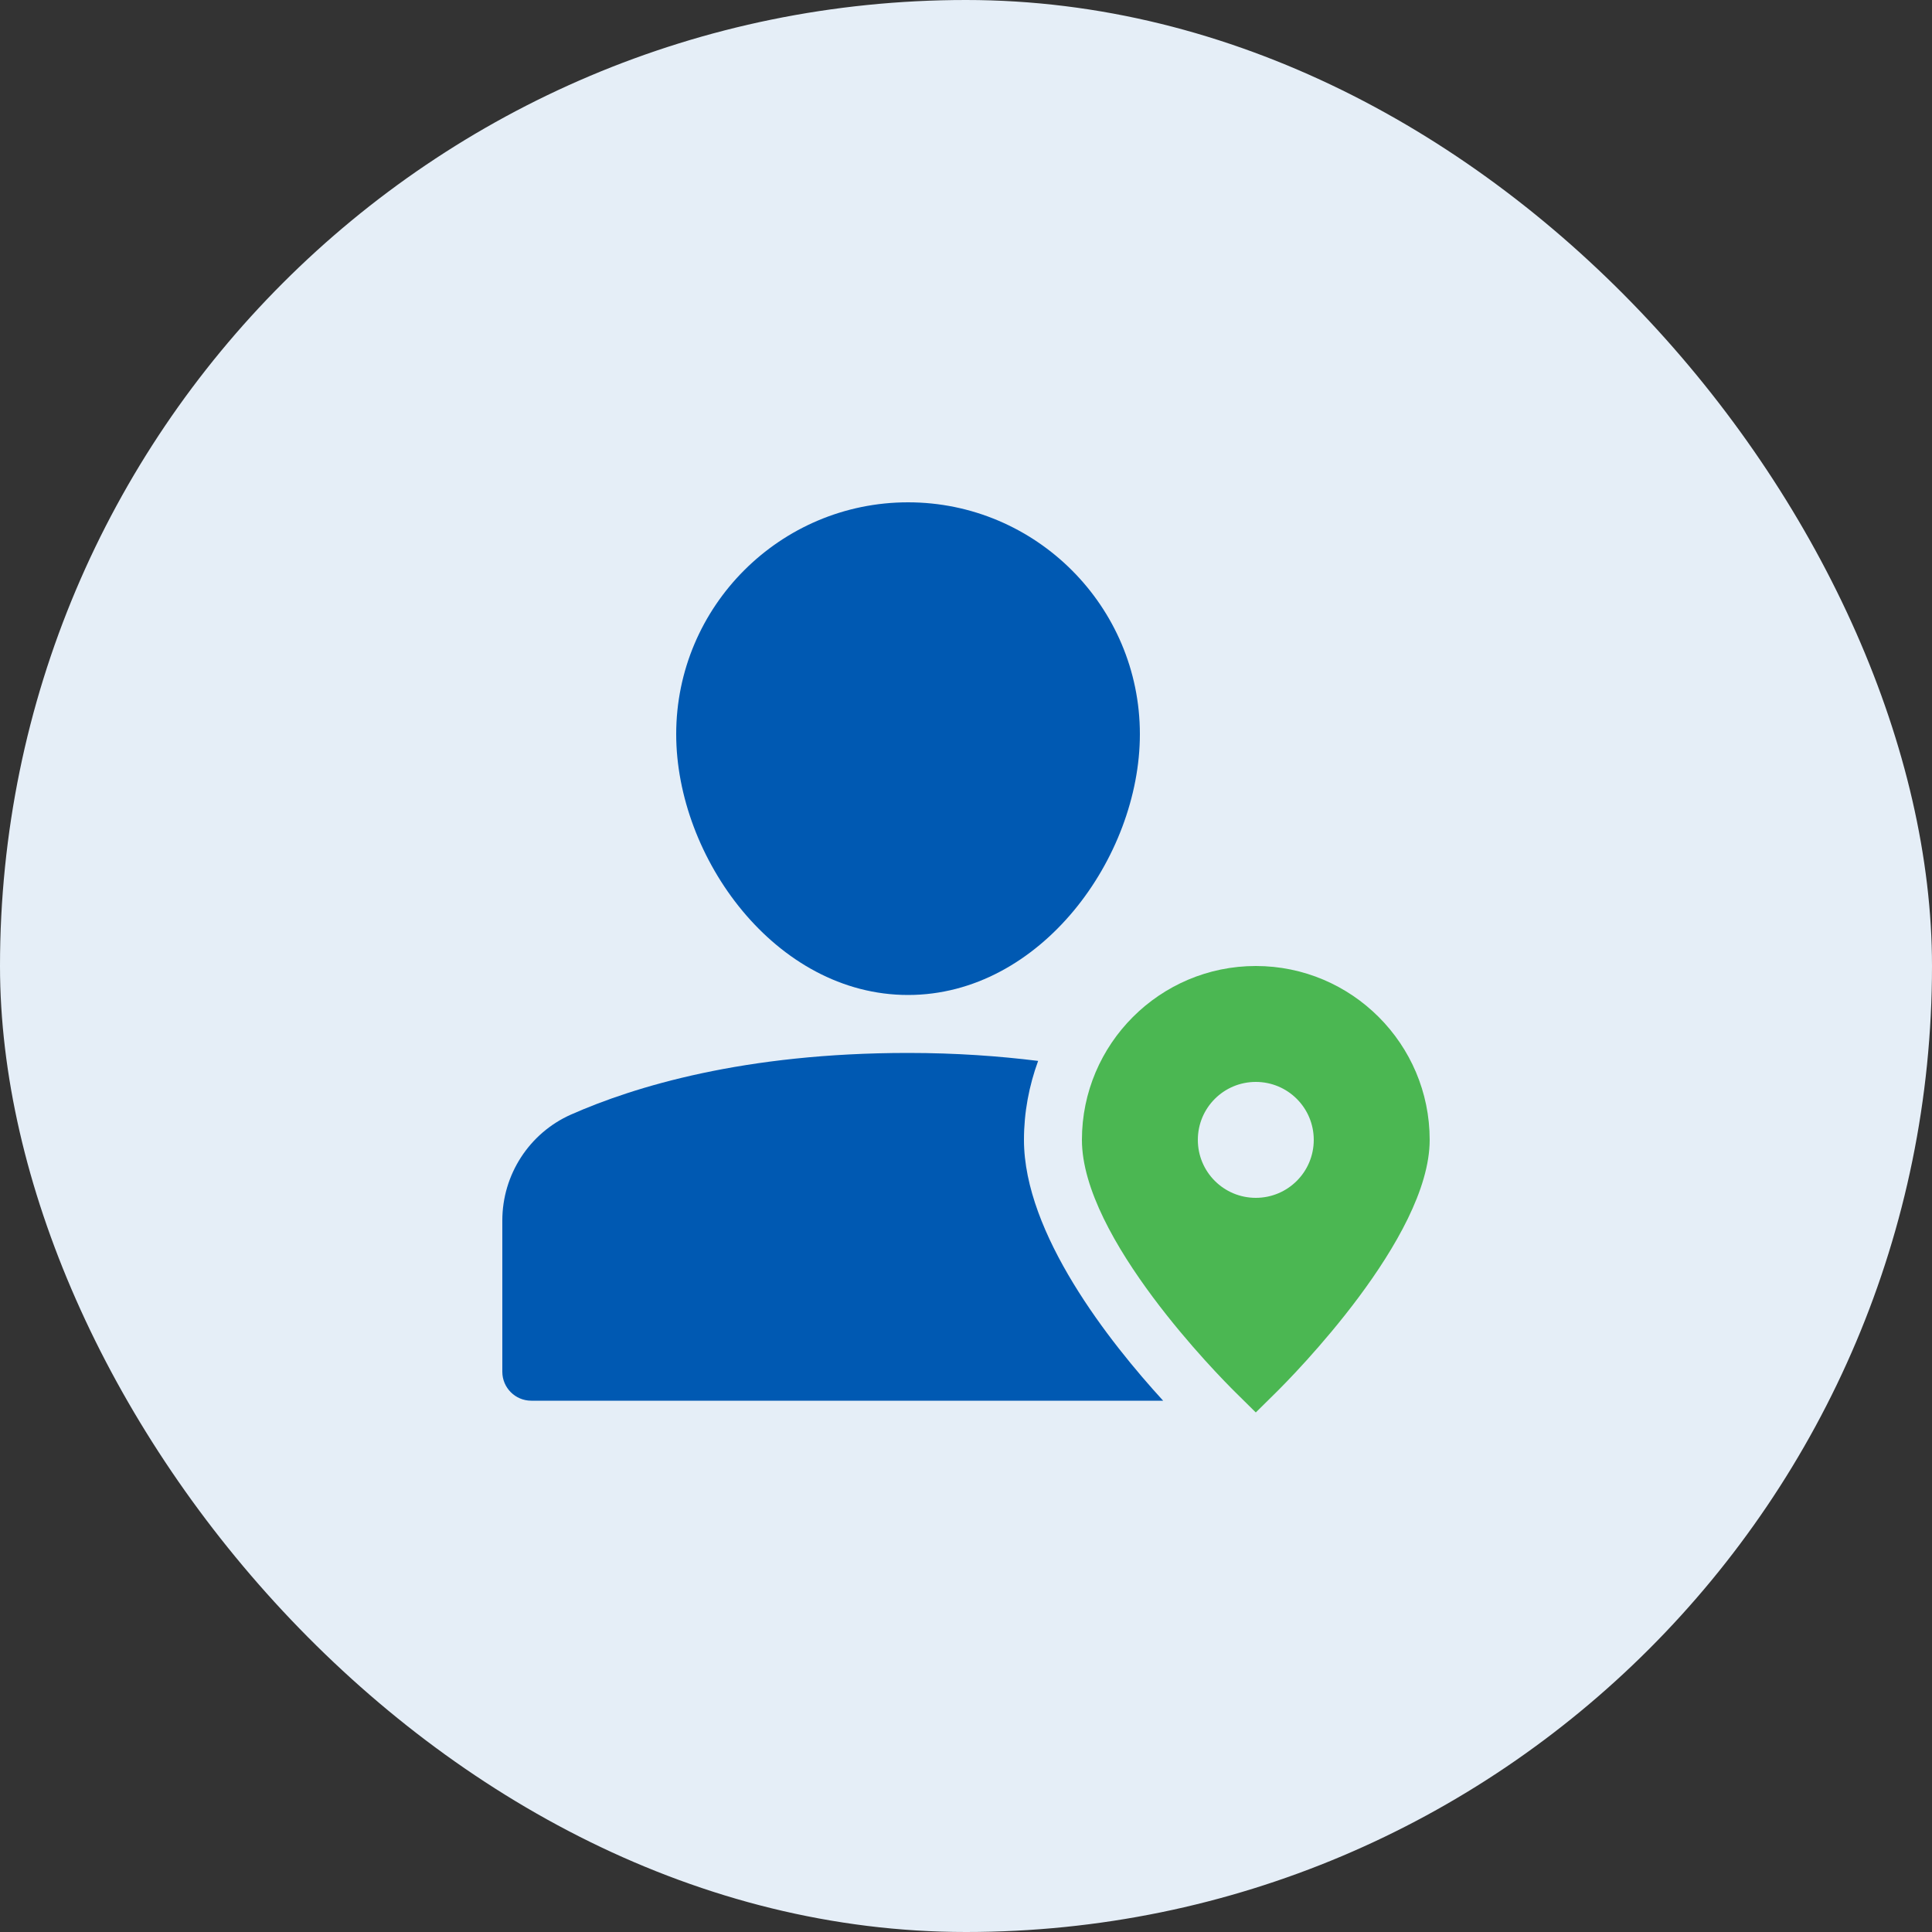 <?xml version="1.0" encoding="UTF-8"?>
<svg width="24px" height="24px" viewBox="0 0 24 24" version="1.1" xmlns="http://www.w3.org/2000/svg" xmlns:xlink="http://www.w3.org/1999/xlink">
    <rect x="0" y="0" width="24" height="24" fill="#333333" stroke="none"/>
    <title>A54F04C5-7F3A-4885-AE48-65CFAE79973A</title>
    <g id="👨‍✈️-Ops-admin" stroke="none" stroke-width="1" fill="none" fill-rule="evenodd">
        <g id="agency_task-closure_views_02" transform="translate(-532, -910)">
            <g id="pan-details-copy" transform="translate(160, 64)">
                <g id="door-number" transform="translate(312, 580)">
                    <g id="thumbnail" transform="translate(60, 266)">
                        <rect id="Rectangle" fill="#E5EEF7" x="0" y="0" width="24" height="24" rx="12"></rect>
                        <g id="a-location" transform="translate(6, 6)" fill-rule="nonzero">
                            <g id="Group" transform="translate(0.24, 0.24)">
                                <path d="M5.04,6.12 C6.688,6.12 7.92,4.41 7.92,2.88 C7.92,1.292 6.628,0 5.04,0 C3.452,0 2.16,1.292 2.16,2.88 C2.16,4.41 3.392,6.12 5.04,6.12 Z" id="Path" fill="#0059B2"></path>
                                <path d="M6.656,6.939 C6.171,6.879 5.638,6.84 5.04,6.84 C3.007,6.84 1.641,7.257 0.852,7.606 C0.335,7.836 0,8.352 0,8.922 L0,10.8 C0,10.999 0.161,11.16 0.36,11.16 L8.209,11.16 C7.539,10.428 6.48,9.085 6.48,7.92 C6.48,7.575 6.544,7.246 6.656,6.939 Z" id="Path" fill="#0059B2"></path>
                                <path d="M9.36,5.76 C8.169,5.76 7.2,6.729 7.2,7.92 C7.2,9.138 8.912,10.863 9.107,11.056 L9.36,11.306 L9.613,11.056 C9.808,10.863 11.52,9.138 11.52,7.92 C11.52,6.729 10.551,5.76 9.36,5.76 Z M9.36,8.64 C8.962,8.64 8.64,8.318 8.64,7.92 C8.64,7.522 8.962,7.2 9.36,7.2 C9.758,7.2 10.08,7.522 10.08,7.92 C10.08,8.318 9.758,8.64 9.36,8.64 Z" id="Shape" fill="#4BB752"></path>
                            </g>
                        </g>
                    </g>
                </g>
            </g>
        </g>
    </g>
</svg>